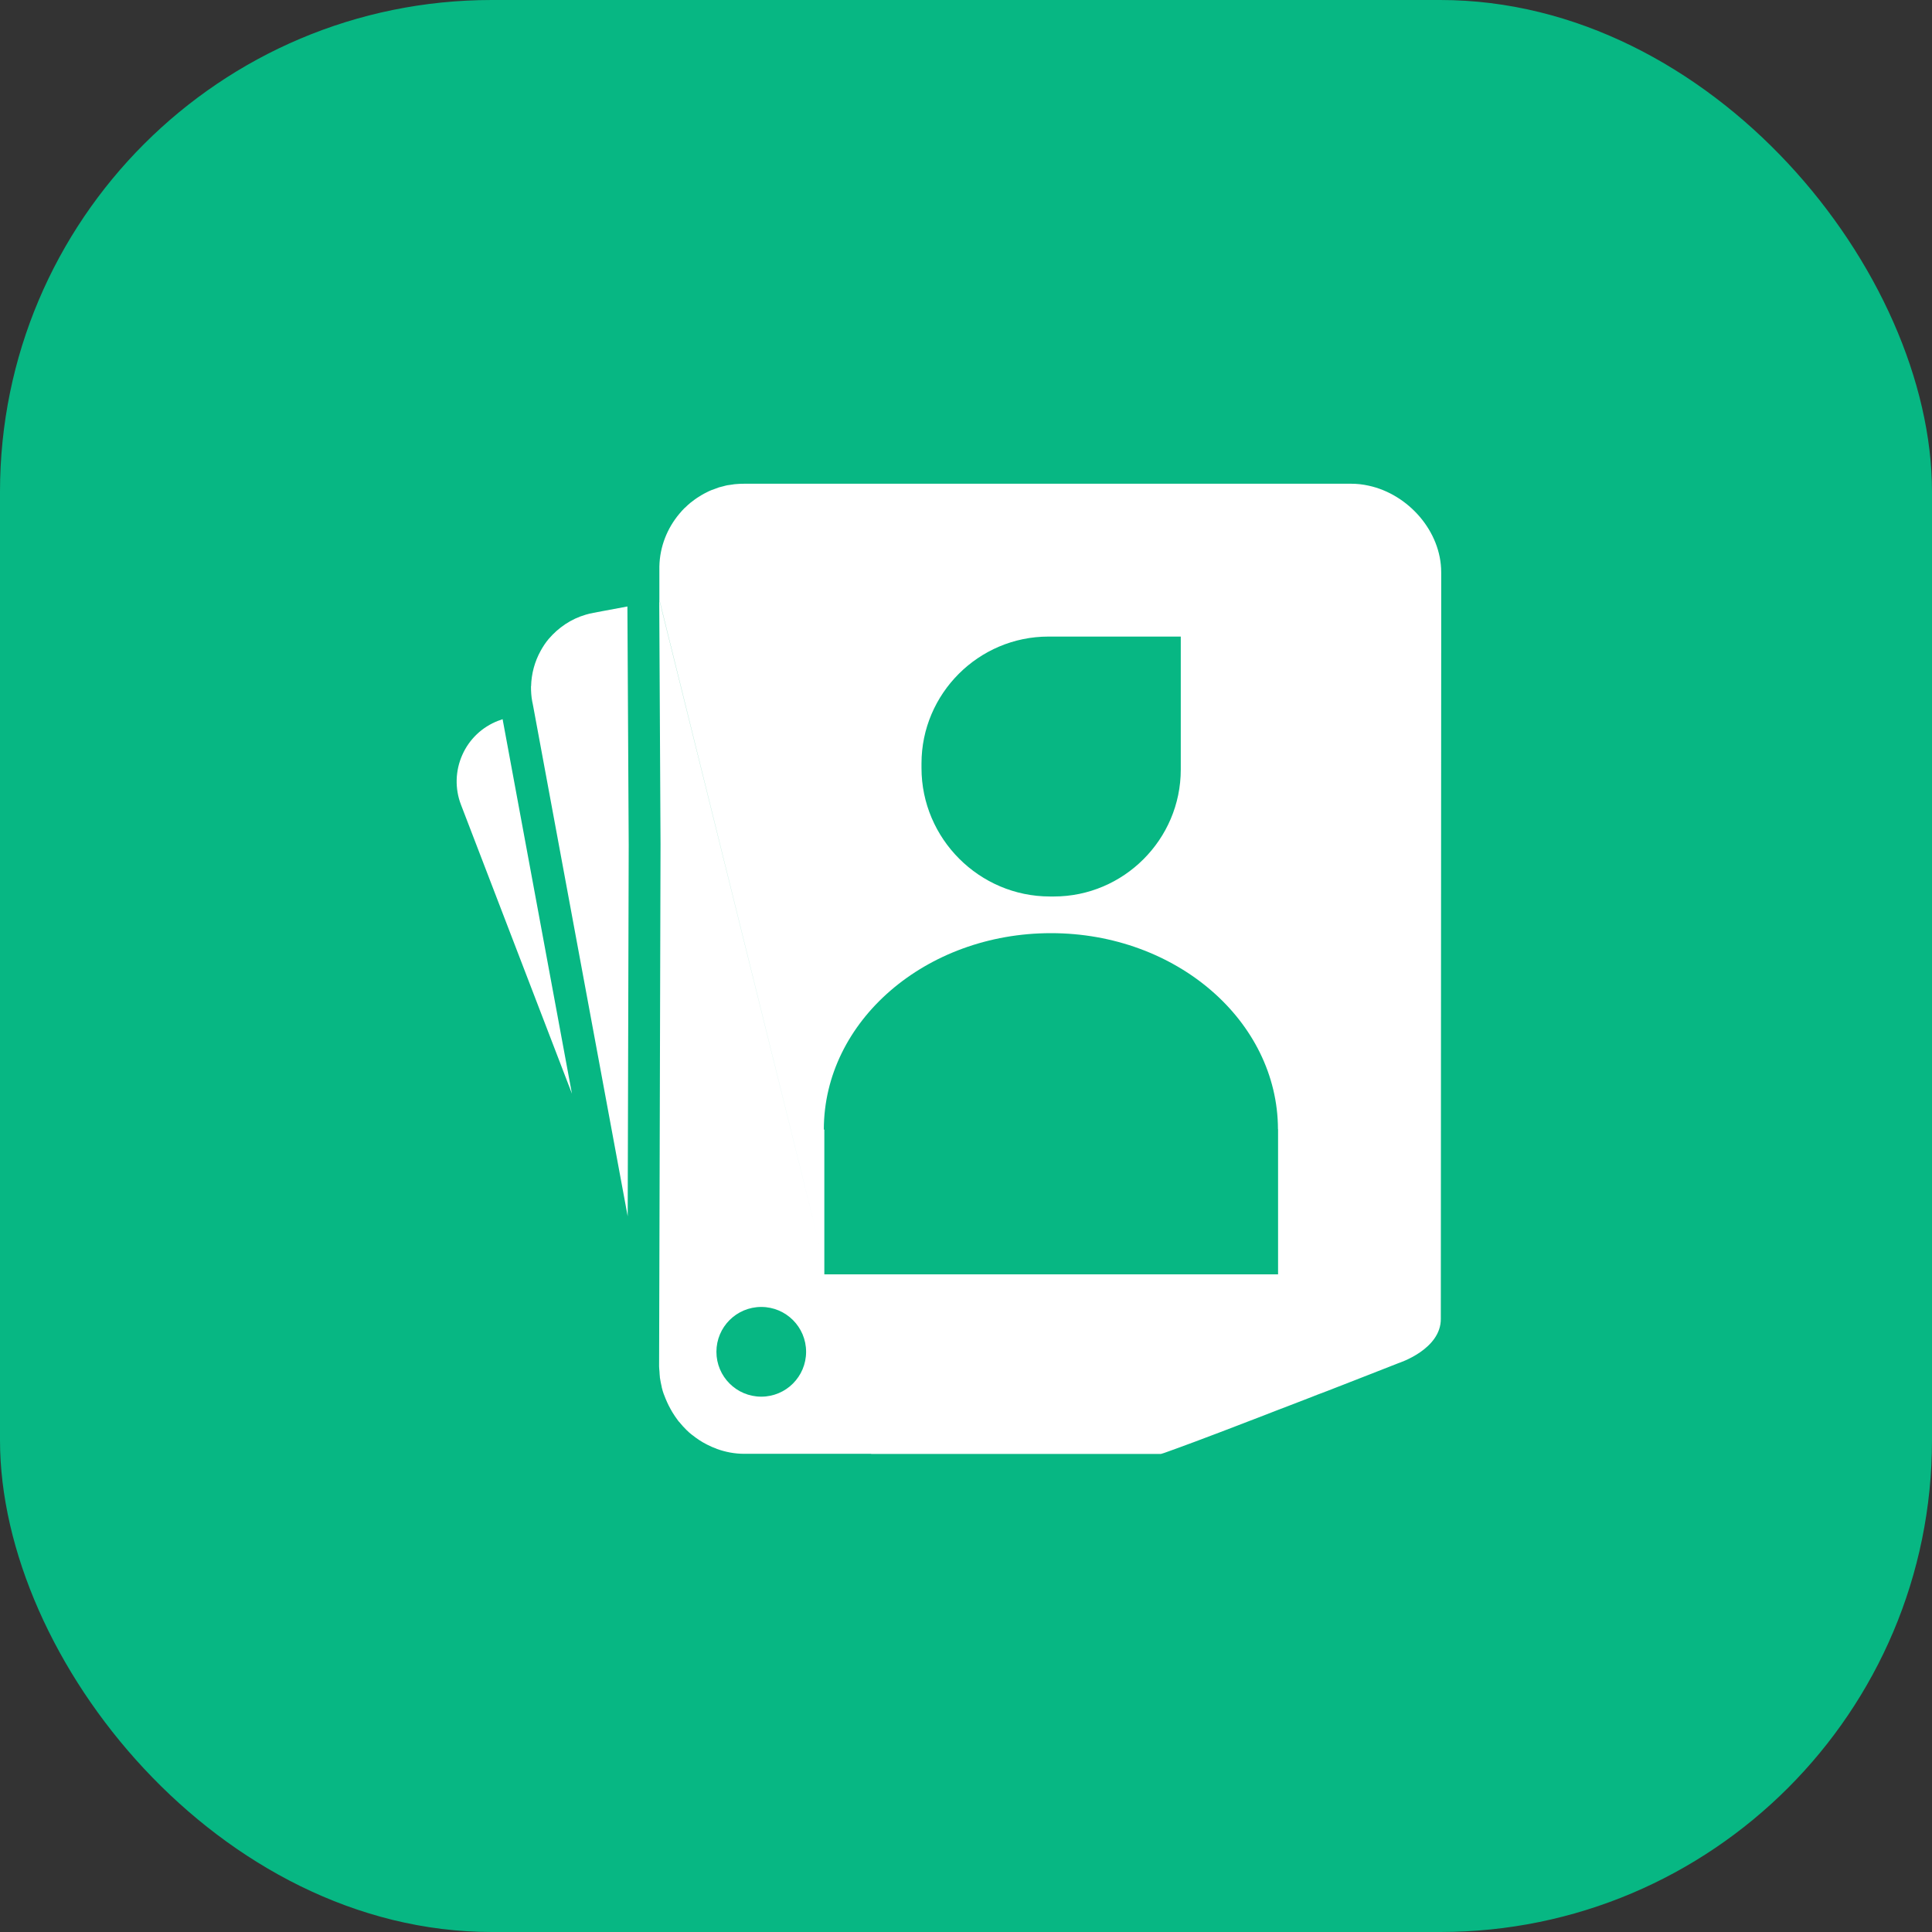 <svg width="55" height="55" viewBox="0 0 55 55" fill="none" xmlns="http://www.w3.org/2000/svg">
<rect x="0" y="0" width="55" height="55" fill="#333333" stroke="none"/>
<rect width="55" height="55" rx="14" fill="#07B783"/>
<path d="M14.186 20.517C13.725 20.695 13.36 21.041 13.16 21.492C12.961 21.942 12.946 22.448 13.123 22.909L16.282 31.135L14.308 20.473L14.19 20.517H14.186Z" fill="white"/>
<path d="M15.116 19.535C15.116 19.679 15.123 19.826 15.153 19.978L15.164 20.029L15.182 20.122L16.415 26.779L17.869 34.625L17.898 24.063L17.861 17.265L17.149 17.398L16.895 17.446C16.821 17.461 16.747 17.476 16.677 17.498C16.463 17.56 16.267 17.653 16.09 17.771C15.913 17.889 15.758 18.029 15.621 18.188C15.533 18.291 15.459 18.405 15.393 18.524C15.223 18.83 15.127 19.177 15.119 19.538L15.116 19.535Z" fill="white"/>
<path d="M31.342 14.796C31.302 14.796 31.265 14.796 31.224 14.8C31.272 14.8 31.317 14.796 31.364 14.796C31.357 14.796 31.35 14.796 31.342 14.796Z" fill="white"/>
<path d="M18.767 17.07L18.804 24.034L18.763 38.896C18.763 38.947 18.771 38.999 18.774 39.047C18.778 39.099 18.778 39.15 18.785 39.198C18.785 39.209 18.785 39.221 18.789 39.235C18.8 39.316 18.819 39.398 18.837 39.479C18.837 39.494 18.841 39.505 18.845 39.519C18.87 39.623 18.907 39.722 18.948 39.818C18.959 39.848 18.974 39.877 18.988 39.911C19.018 39.977 19.051 40.044 19.088 40.11C19.107 40.139 19.121 40.173 19.14 40.202C19.192 40.287 19.247 40.368 19.306 40.446C19.31 40.449 19.313 40.453 19.317 40.461C19.324 40.468 19.328 40.472 19.335 40.479C19.402 40.56 19.472 40.641 19.549 40.715C19.597 40.763 19.649 40.807 19.701 40.848L19.712 40.855C19.837 40.955 19.97 41.044 20.114 41.117L20.144 41.132C20.225 41.173 20.306 41.21 20.391 41.239L20.406 41.247C20.649 41.335 20.911 41.387 21.188 41.387H24.801L18.767 17.07ZM24.801 41.391H33.046C33.083 41.379 33.12 41.372 33.157 41.357C33.348 41.291 33.644 41.18 34.005 41.047C34.223 40.966 34.463 40.874 34.718 40.778C34.802 40.745 34.891 40.712 34.98 40.678C35.157 40.612 35.338 40.542 35.526 40.468C35.618 40.431 35.714 40.394 35.806 40.361C35.995 40.287 36.186 40.213 36.378 40.139C36.474 40.102 36.57 40.066 36.666 40.029C36.858 39.955 37.046 39.881 37.231 39.811C37.415 39.737 37.6 39.667 37.777 39.601C38.216 39.431 38.622 39.272 38.951 39.143C39.478 38.936 39.818 38.803 39.818 38.803C39.818 38.803 41.028 38.416 41.017 37.538L41.028 18.576V16.291C41.028 15.125 40.091 14.069 38.962 13.826C38.799 13.789 38.633 13.771 38.467 13.771H21.188C21.103 13.771 21.022 13.774 20.941 13.782C20.911 13.782 20.885 13.789 20.856 13.793C20.804 13.8 20.753 13.807 20.701 13.815C20.664 13.822 20.627 13.833 20.587 13.844C20.546 13.855 20.509 13.863 20.468 13.874C20.424 13.889 20.384 13.903 20.339 13.922C20.31 13.933 20.276 13.944 20.247 13.955C20.199 13.973 20.151 13.999 20.107 14.021C20.085 14.033 20.062 14.044 20.04 14.055C19.989 14.081 19.941 14.114 19.893 14.143C19.878 14.154 19.859 14.162 19.845 14.173C19.789 14.21 19.741 14.247 19.69 14.287C19.679 14.295 19.671 14.302 19.66 14.309C19.605 14.354 19.553 14.402 19.505 14.45C19.502 14.453 19.494 14.457 19.49 14.461C19.439 14.512 19.387 14.568 19.339 14.627C18.996 15.036 18.782 15.56 18.771 16.129C18.771 16.129 18.771 16.158 18.771 16.177V16.361C18.771 16.361 18.771 16.372 18.771 16.38V17.073L24.801 41.391ZM26.233 21.735C26.233 19.745 27.86 18.122 29.846 18.122H33.614V21.908C33.614 23.897 31.987 25.521 30.001 25.521H29.89C27.879 25.521 26.233 23.875 26.233 21.864V21.731V21.735Z" fill="white"/>
<path d="M21.672 39.76C22.377 39.76 22.948 39.188 22.948 38.483C22.948 37.778 22.377 37.206 21.672 37.206C20.966 37.206 20.395 37.778 20.395 38.483C20.395 39.188 20.966 39.76 21.672 39.76Z" fill="#07B783"/>
<path d="M36.381 32.145C36.373 29.063 33.484 26.565 29.919 26.565C26.353 26.565 23.453 29.067 23.453 32.156H23.467V36.278H36.384V32.145H36.381Z" fill="#07B783"/>
</svg>
